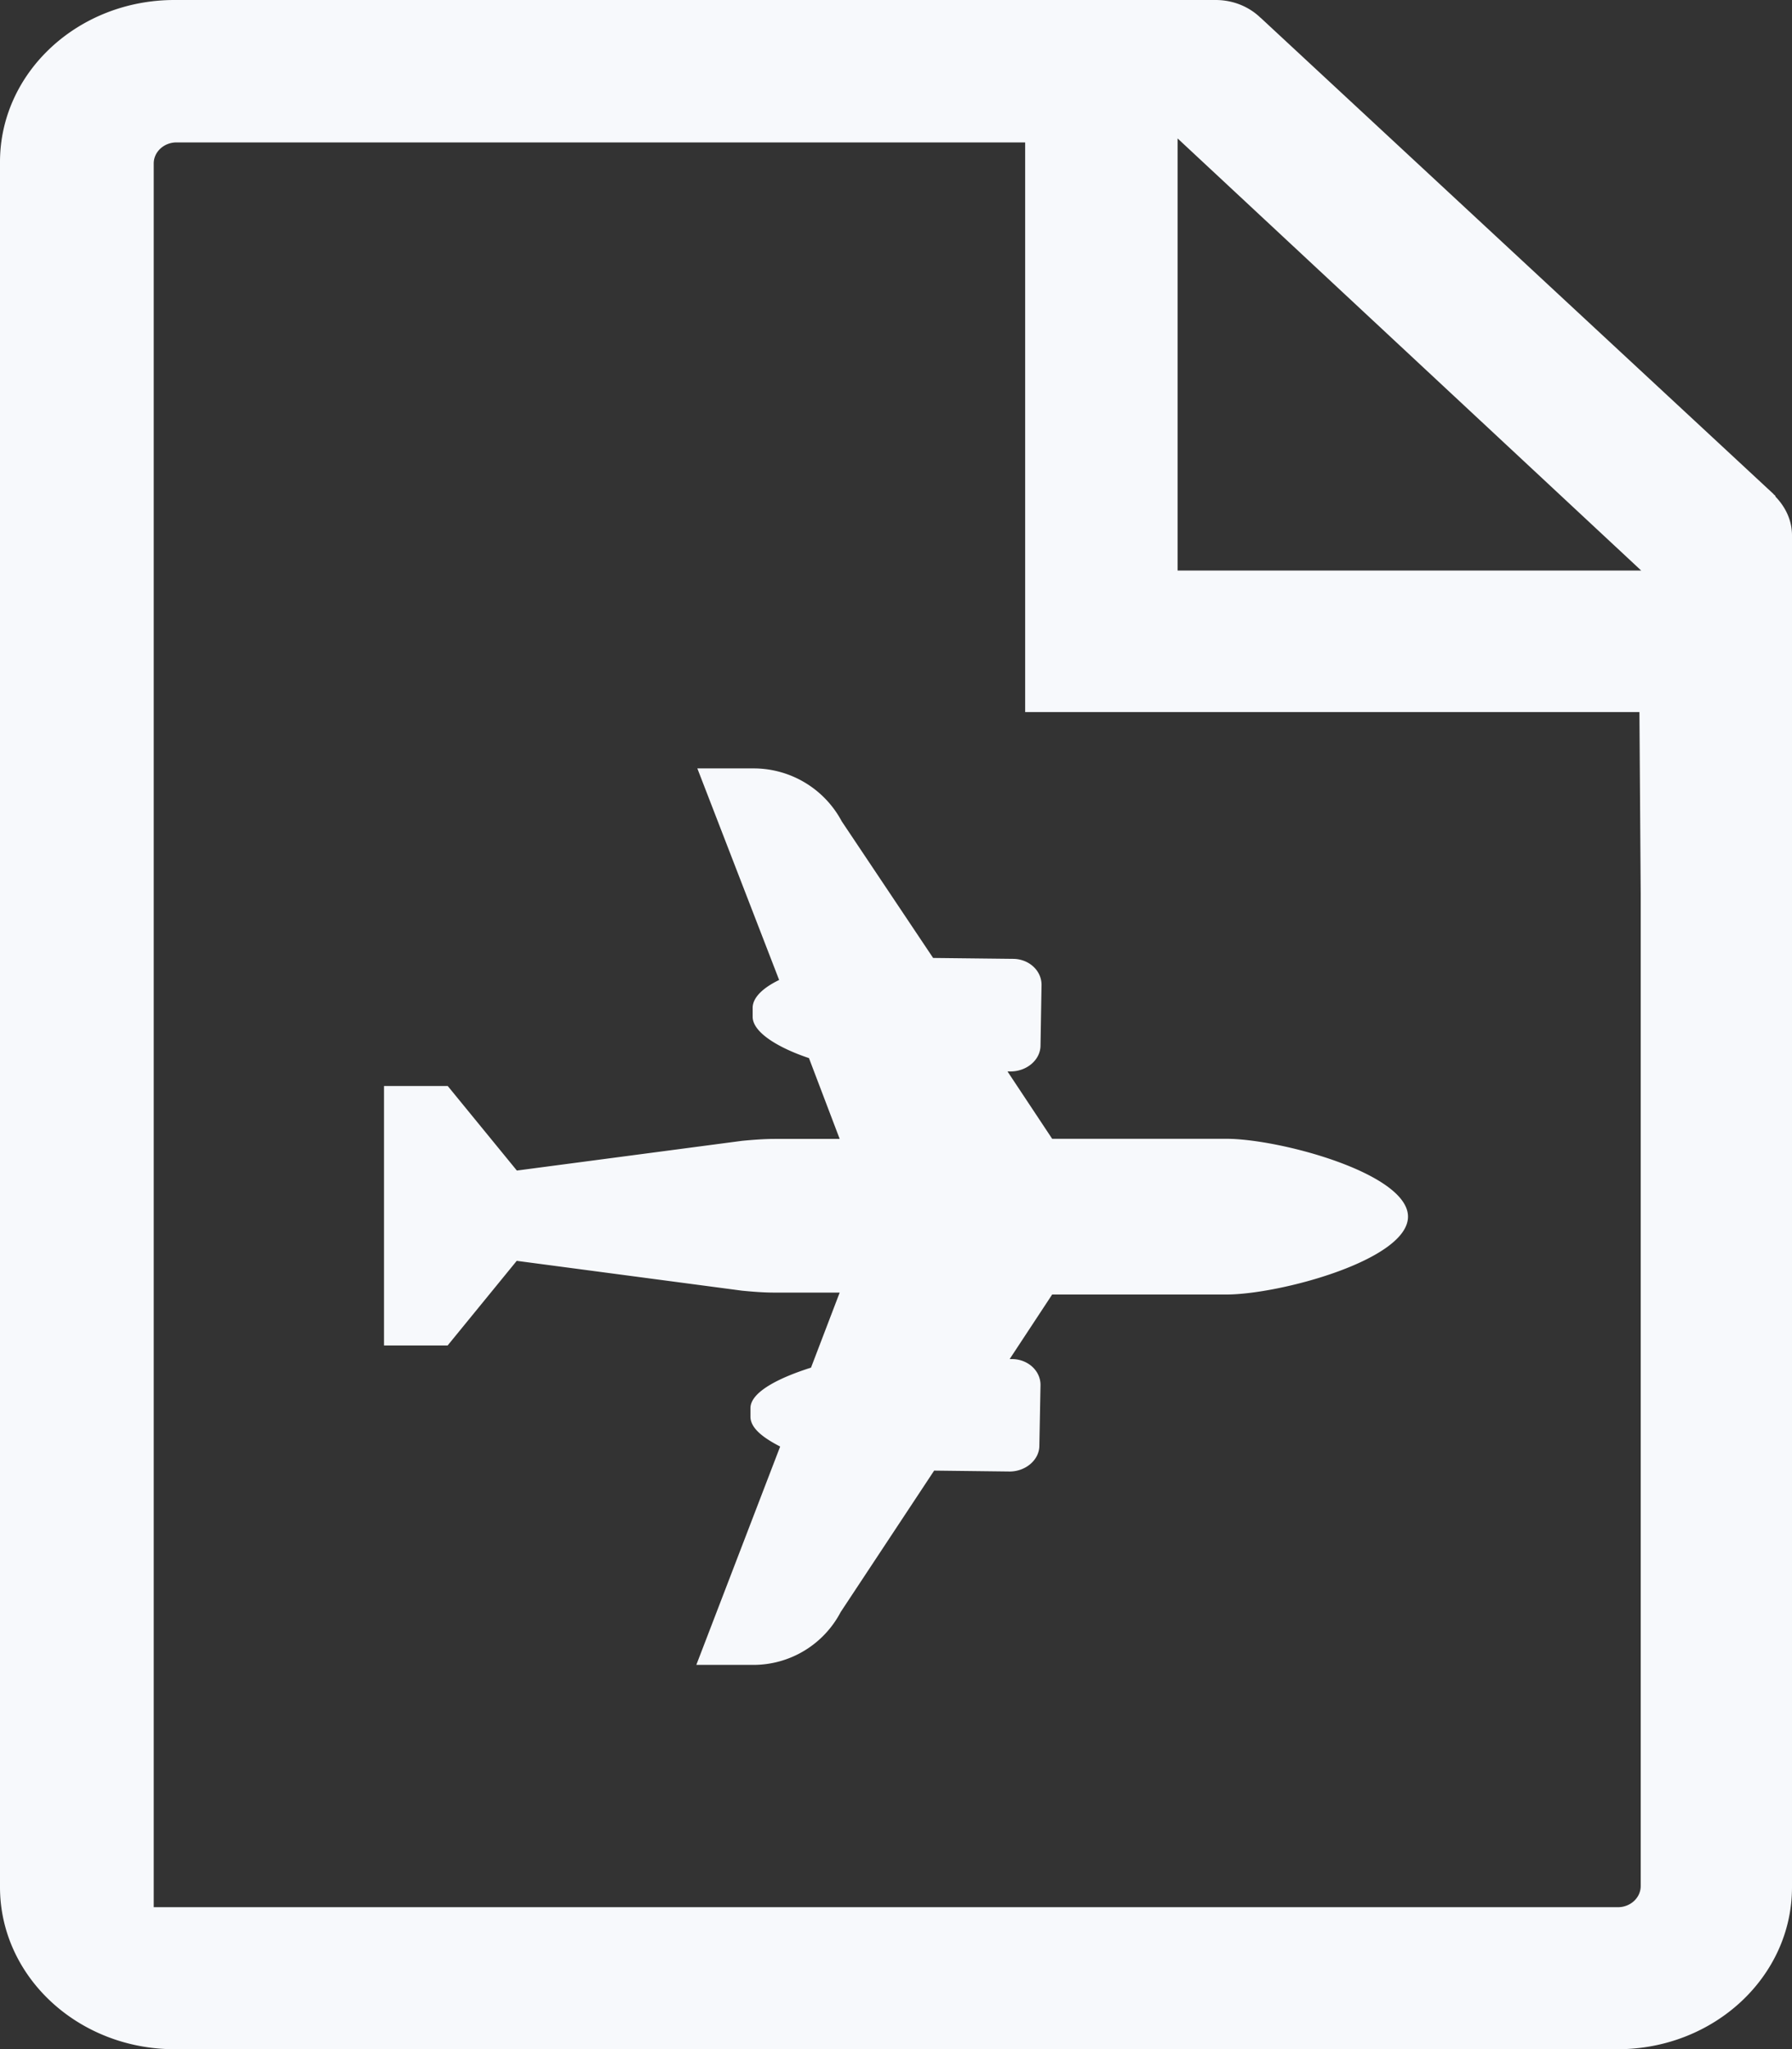 <svg xmlns="http://www.w3.org/2000/svg" width="14" height="16" viewBox="0 0 14 16">
    <rect x="0" y="0" width="14" height="16" fill="#333333" stroke="none"/>
    <path fill="#F7F9FC" fill-rule="evenodd" d="M9.497 0c.138 0 .262.053.35.138L9.85.14l4.003 3.715.005.006.01.008.004.01c.077.08.128.184.128.301v10.556c0 .699-.61 1.265-1.363 1.265H1.363C.61 16 0 15.434 0 14.735V1.265C0 .566.61 0 1.363 0h8.134zM8.009 1.112h-6.63c-.098 0-.178.074-.178.164v13.616H12.64c.098 0 .178-.074.178-.165V6.975l-.01-1.415H8.009V1.112zM5.896 6a.78.78 0 0 1 .68.413L7.29 7.48l.623.007c.124 0 .224.09.224.203l-.008.473c0 .113-.108.203-.233.203h-.025l.349.526h1.36c.416 0 1.42.27 1.42.608 0 .338-1.004.608-1.42.608H8.22l-.332.504h.017c.124 0 .224.09.224.202l-.009.474c0 .112-.108.202-.232.202l-.59-.007-.73 1.104a.77.77 0 0 1-.68.413H5.44l.655-1.705c-.132-.068-.232-.143-.232-.233v-.067c0-.128.232-.24.473-.316l.224-.586h-.506c-.091 0-.174-.007-.257-.015l-1.76-.233-.54.661H3V8.48h.498l.54.66 1.759-.232c.083-.008.174-.015.257-.015h.506l-.24-.631c-.225-.075-.44-.196-.44-.323V7.87c0-.082.083-.158.207-.218L5.448 6zM9.2 1.08v3.375h3.622L9.199 1.08z"/>
</svg>
